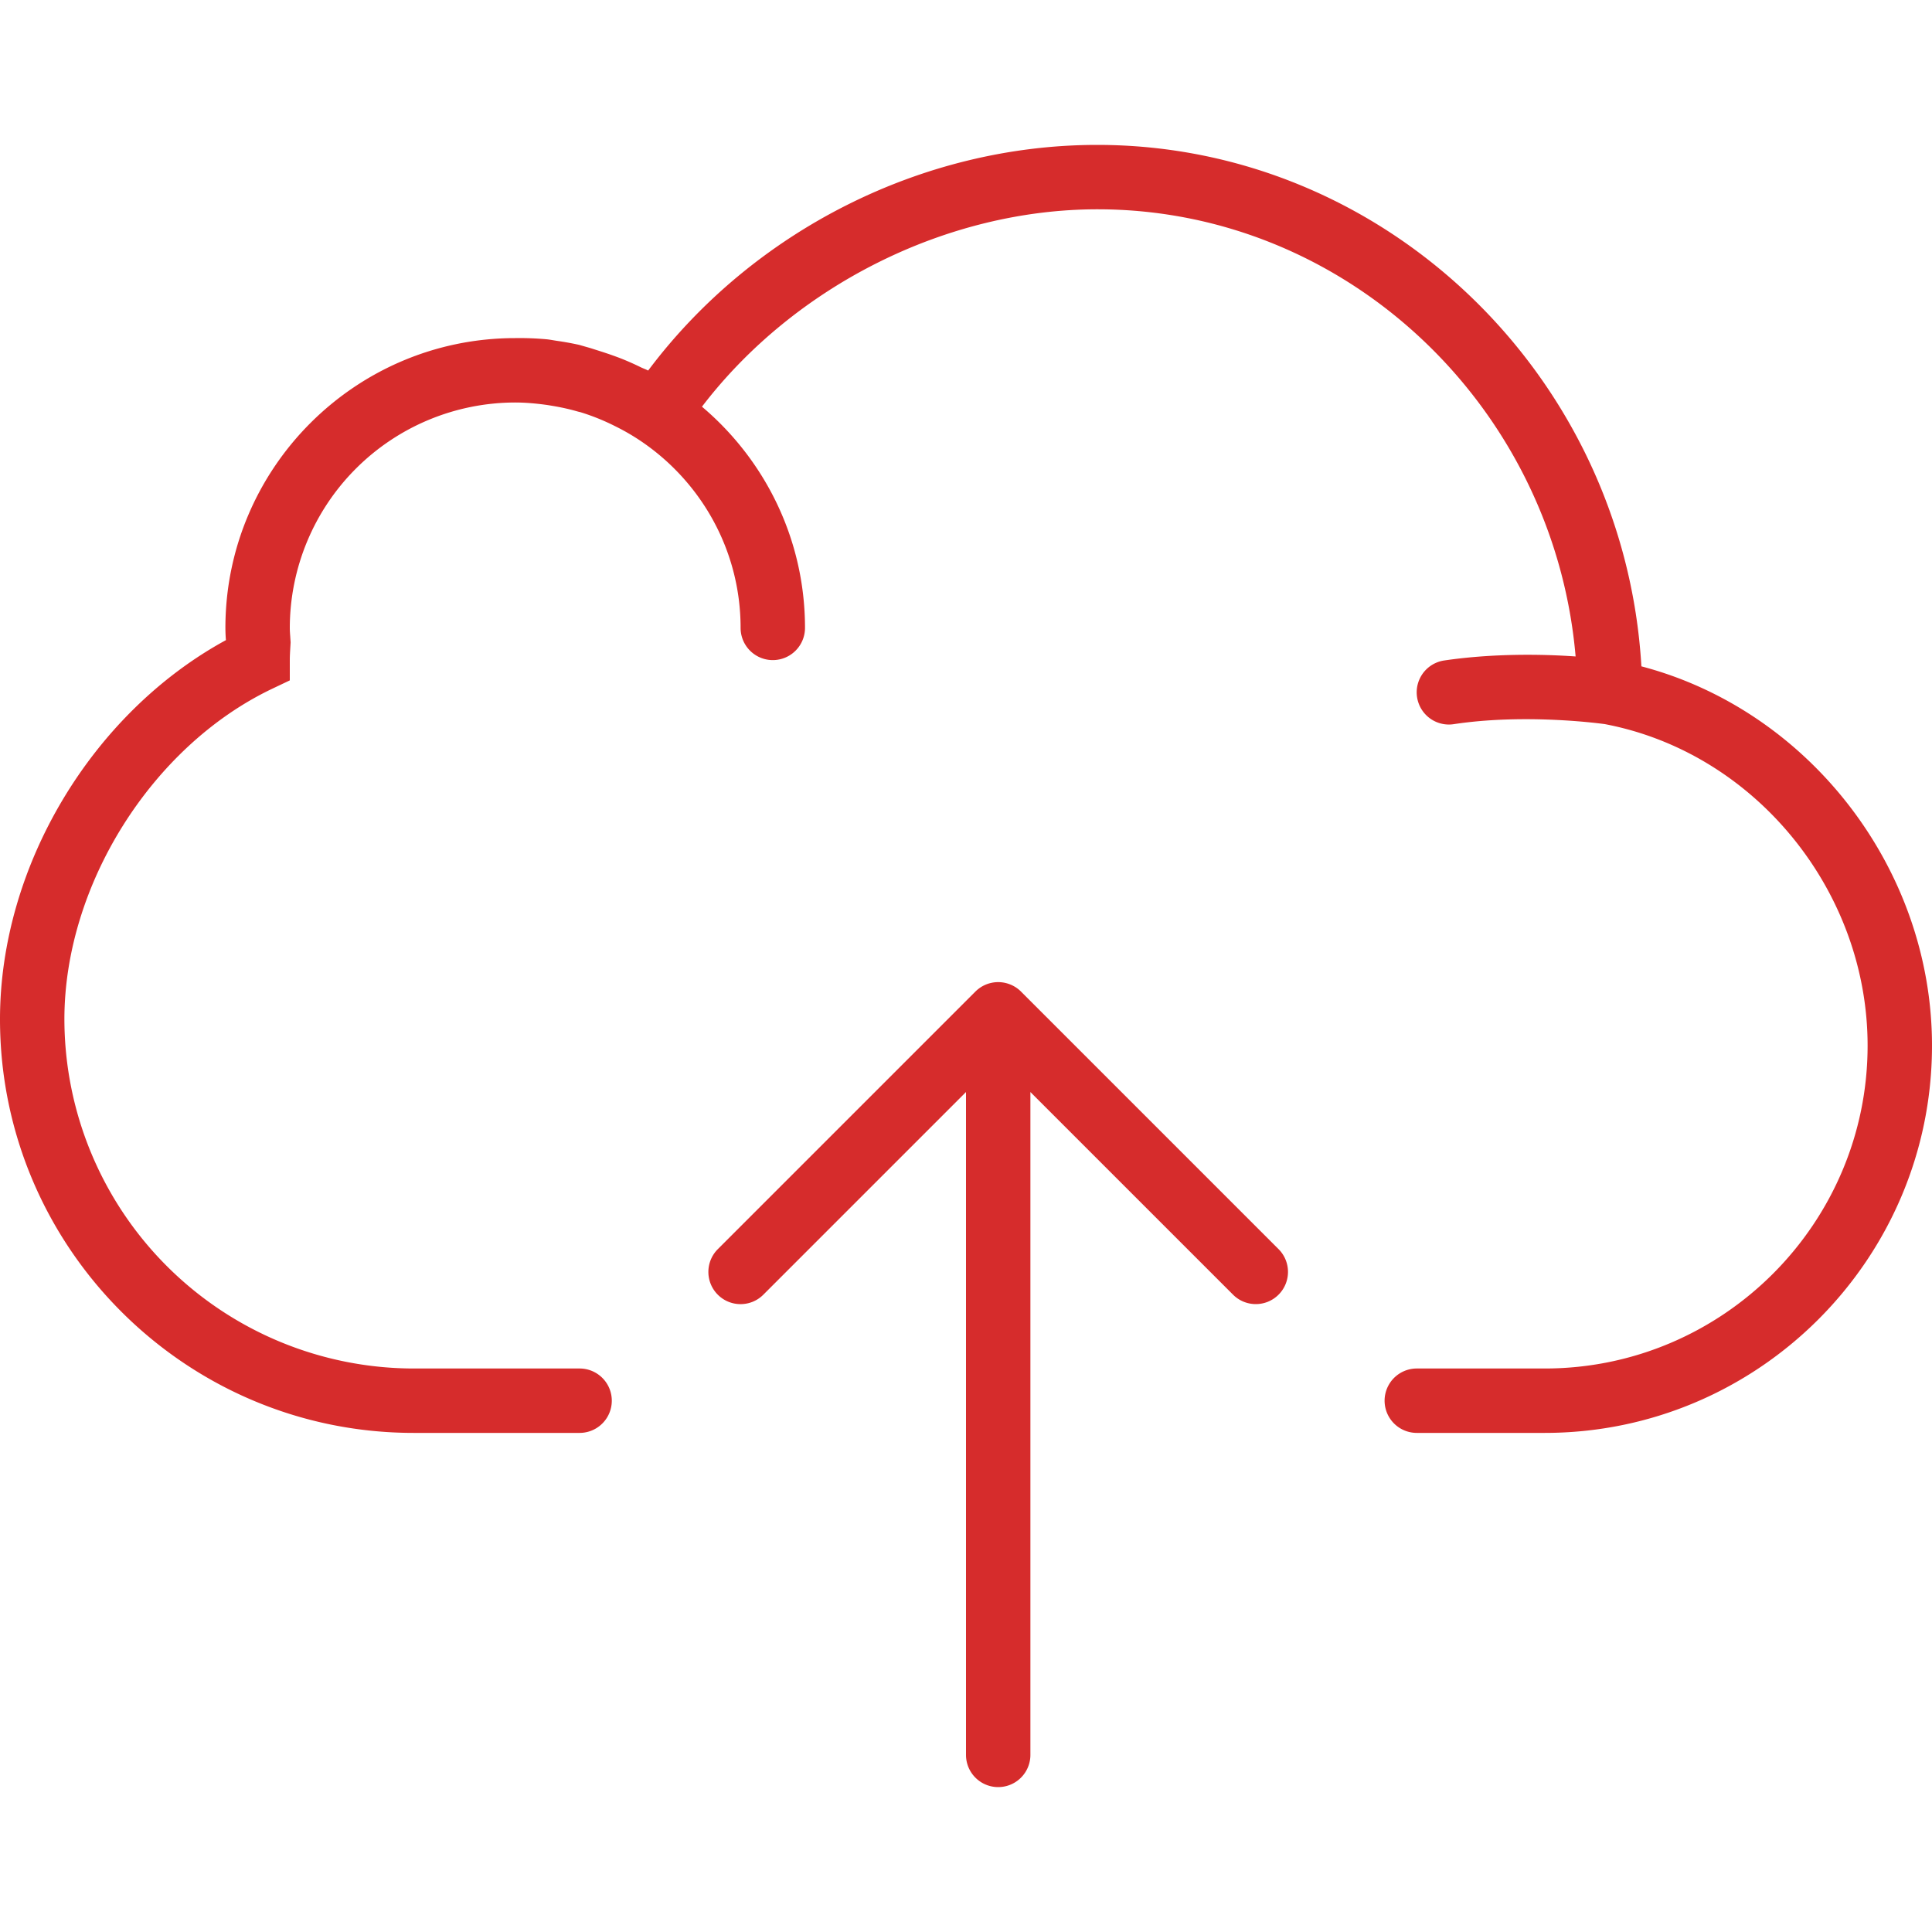 <svg xmlns="http://www.w3.org/2000/svg" viewBox="0 0 60 60" width="512" height="512" fill="#d62c2c"><path d="M50.975 20.694c-.527-9-7.946-16.194-16.9-16.194-5.43 0-10.688 2.663-13.946 7.008-.074-.04-.153-.065-.228-.102a8.62 8.62 0 0 0-.605-.269c-.115-.045-.23-.086-.346-.127-.202-.07-.406-.133-.615-.2l-.35-.1a8.94 8.94 0 0 0-.683-.124c-.102-.015-.202-.035-.305-.047A9.28 9.28 0 0 0 16 10.5c-4.962 0-9 4.037-9 9a5.24 5.24 0 0 0 .016.38C2.857 22.148 0 26.9 0 31.654 0 38.737 5.762 44.5 12.845 44.5H18a1 1 0 1 0 0-2h-5.155A10.86 10.86 0 0 1 2 31.654C2 27.5 4.705 23.188 8.432 21.4L9 21.13v-.63c0-.123.008-.25.015-.375l.01-.175-.012-.188C9.007 19.675 9 19.588 9 19.5a7.01 7.01 0 0 1 7-7c.3 0 .614.027.917.067.078.01.155.023.232.036.268.044.532.102.792.177.034.01.07.016.102.026a6.86 6.86 0 0 1 .838.322 5.51 5.51 0 0 1 .205.099 6.84 6.84 0 0 1 .707.399C21.72 14.875 23 17.04 23 19.5a1 1 0 1 0 2 0c0-2.754-1.246-5.22-3.2-6.87 2.866-3.75 7.588-6.13 12.284-6.13 7.744 0 14.178 6.135 14.848 13.887-1.022-.072-2.553-.1-4.083.125a1 1 0 0 0 .149 1.989c.05 0 .1-.004.152-.012 2.224-.336 4.543-.02 4.684-.002C54.5 23.372 58 27.66 58 32.472 58 38 53.5 42.5 47.972 42.5H44a1 1 0 1 0 0 2h3.972C54.604 44.5 60 39.104 60 32.472c0-5.5-3.827-10.412-9.025-11.778zm-19.267 10.1a.99.99 0 0 0-.326-.217 1 1 0 0 0-1.09.217l-8 8a1 1 0 0 0 0 1.414c.195.195.45.293.707.293s.512-.098.707-.293L30 33.914V54.5a1 1 0 1 0 2 0V33.914l6.293 6.293c.195.195.45.293.707.293s.512-.098.707-.293a1 1 0 0 0 0-1.414l-8-8z"/></svg>